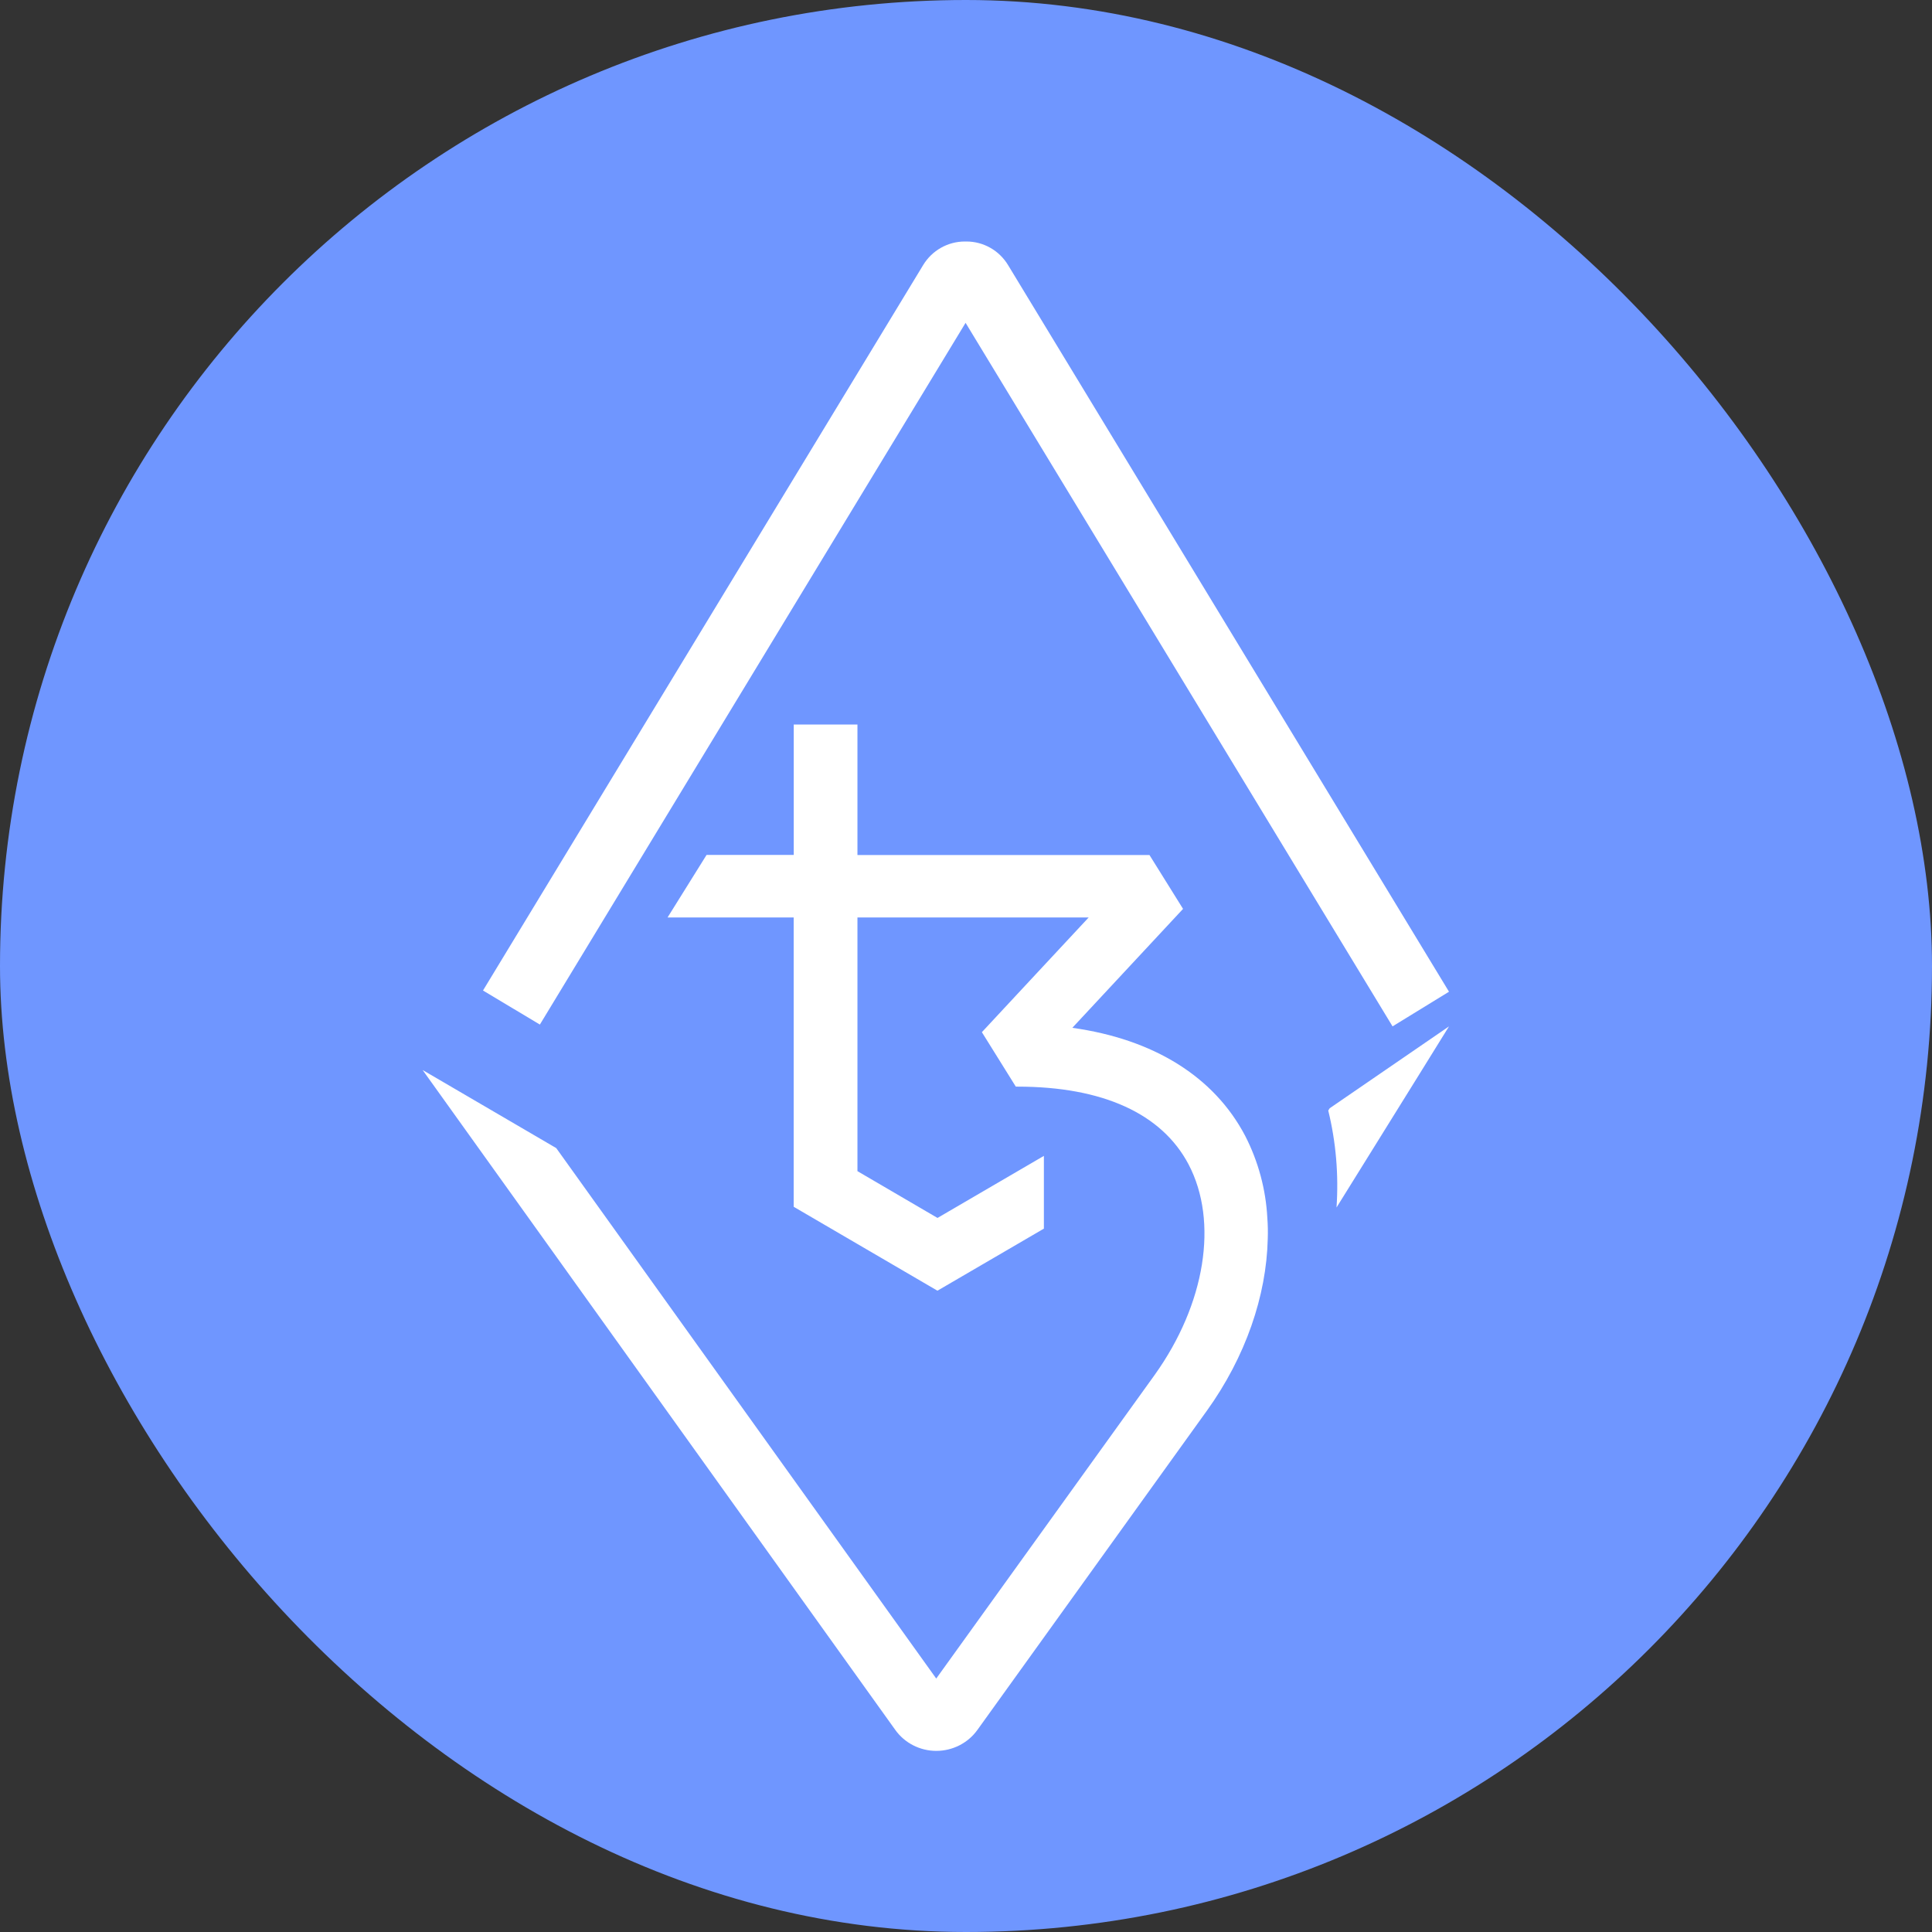 <?xml version="1.0" encoding="UTF-8"?>
<svg width="32px" height="32px" viewBox="0 0 32 32" version="1.1" xmlns="http://www.w3.org/2000/svg" xmlns:xlink="http://www.w3.org/1999/xlink">
    <rect x="0" y="0" width="32" height="32" fill="#333333" stroke="none"/>
    <!-- Generator: Sketch 52.5 (67469) - http://www.bohemiancoding.com/sketch -->
    <title>Group</title>
    <desc>Created with Sketch.</desc>
    <g id="Symbols" stroke="none" stroke-width="1" fill="none" fill-rule="evenodd">
        <g id="Controls/TextField/Complex" transform="translate(-12, -10)">
            <g id="Group" transform="translate(12, 10)">
                <rect id="Rectangle" fill="#6F96FF" x="0" y="0" width="32" height="32" rx="16"></rect>
                <g id="tzBTC_logo_single_circle_tzETH_logo_single_circle" transform="translate(7, 4)" fill="#FFFFFF">
                    <path d="M17,13 L16.501,13.805 L15.137,16 C15.174,15.46 15.128,14.916 15,14.394 L15.024,14.356 L17,13 Z" id="Path"></path>
                    <path d="M17,12.426 L16.065,13 L8.993,1.347 L1.942,12.97 L1,12.406 L8.29,0.391 C8.437,0.148 8.699,-0 8.981,1.13412488e-07 L9.007,1.13412488e-07 C9.289,-1.29440395e-05 9.55,0.148 9.697,0.391 L17,12.426 Z" id="Path"></path>
                    <path d="M13.998,16.519 C13.976,17.463 13.632,18.473 12.987,19.37 L12.978,19.382 L9.188,24.654 C9.032,24.871 8.778,25 8.508,25 C8.237,25 7.984,24.87 7.829,24.653 L0,13.723 L2.213,15.016 L8.507,23.802 L12.117,18.784 C12.121,18.779 12.124,18.775 12.127,18.77 C12.964,17.599 13.184,16.235 12.687,15.287 C12.244,14.445 11.264,13.998 9.852,13.998 L9.825,13.998 L9.263,13.096 L9.852,12.463 L10.203,12.086 L11.032,11.196 L7.202,11.196 L7.202,15.398 L8.528,16.173 L10.29,15.145 L10.29,16.35 L8.527,17.378 L6.146,15.988 L6.146,11.196 L4.057,11.196 L4.703,10.16 L6.147,10.16 L6.147,8 L7.202,8 L7.202,10.162 L12.039,10.162 L12.595,11.054 L11.475,12.257 L10.761,13.024 C12.106,13.212 13.108,13.831 13.624,14.813 C13.841,15.236 13.966,15.699 13.991,16.172 C14,16.287 14.002,16.403 13.998,16.519 Z" id="Path"></path>
                </g>
            </g>
        </g>
    </g>
</svg>